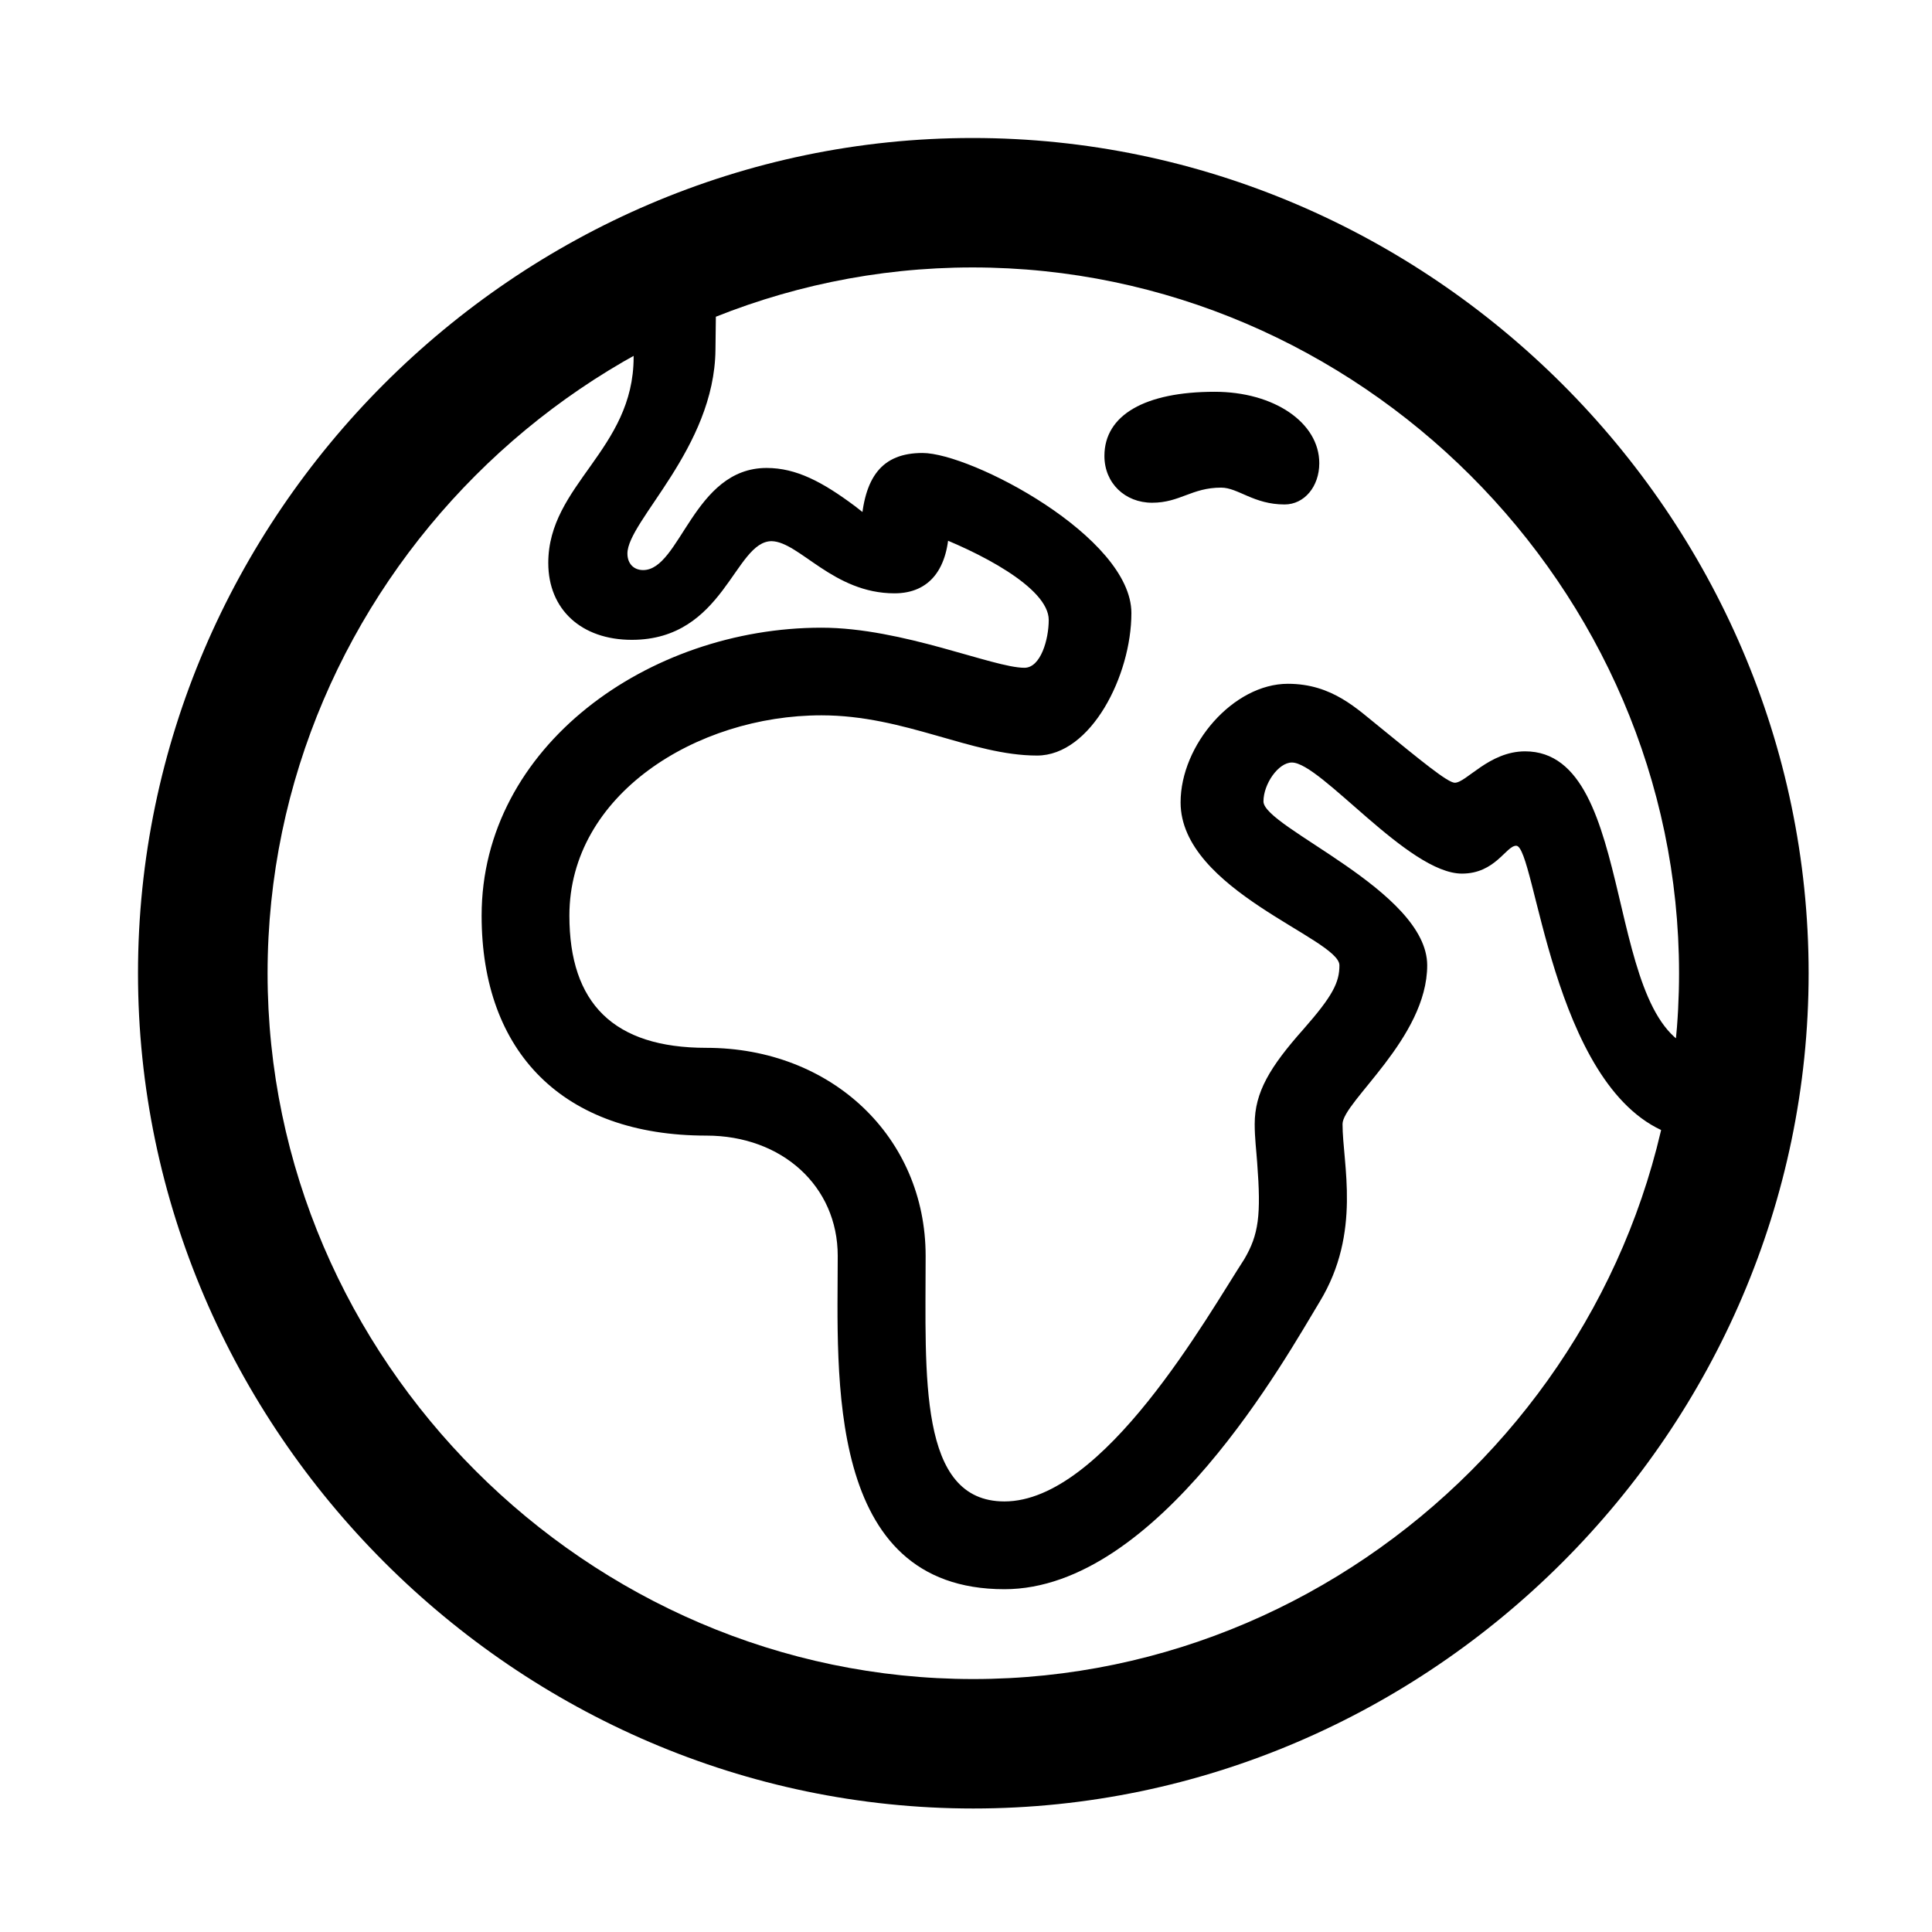 <svg width="28" height="28" viewBox="0 0 28 28" fill="none" xmlns="http://www.w3.org/2000/svg">
<path d="M14.557 23.032C16.786 23.032 18.65 19.649 19.127 18.864C19.736 17.86 19.457 16.864 19.457 16.291C19.457 15.969 20.684 15.044 20.684 13.99C20.684 12.91 18.311 11.992 18.311 11.615C18.311 11.364 18.525 11.051 18.723 11.051C19.142 11.051 20.41 12.661 21.188 12.661C21.673 12.661 21.826 12.257 21.974 12.257C22.252 12.257 22.484 15.738 24.154 16.412L24.692 15.237C23.185 14.994 23.772 10.889 22.103 10.889C21.581 10.889 21.25 11.344 21.084 11.344C20.981 11.344 20.585 11.017 20.008 10.547C19.672 10.28 19.312 9.91 18.665 9.91C17.874 9.91 17.11 10.795 17.11 11.629C17.11 12.902 19.412 13.604 19.412 13.99C19.412 14.239 19.313 14.435 18.894 14.912C18.403 15.464 18.184 15.831 18.184 16.291C18.184 16.492 18.208 16.677 18.22 16.851C18.278 17.613 18.243 17.891 18.033 18.249C17.505 19.06 15.999 21.76 14.557 21.76C13.303 21.76 13.415 19.938 13.415 18.201C13.415 16.48 12.052 15.186 10.237 15.186C8.891 15.186 8.252 14.54 8.252 13.27C8.252 11.518 10.094 10.367 11.905 10.367C13.117 10.367 14.079 10.95 15.029 10.95C15.812 10.95 16.397 9.789 16.397 8.885C16.397 7.781 14.073 6.565 13.37 6.565C12.781 6.565 12.52 6.912 12.478 7.641L12.742 7.61L12.388 7.333C11.923 6.987 11.543 6.782 11.11 6.782C10.05 6.782 9.86 8.262 9.321 8.262C9.186 8.262 9.093 8.17 9.093 8.022C9.093 7.551 10.355 6.494 10.369 5.069L10.381 4.077H9.183V5.176C9.183 6.521 7.946 7.022 7.946 8.159C7.946 8.832 8.425 9.273 9.157 9.273C10.498 9.273 10.644 7.843 11.184 7.843C11.585 7.853 12.077 8.599 12.963 8.599C13.477 8.599 13.75 8.238 13.756 7.607L13.432 7.715C14.183 7.992 15.199 8.516 15.199 8.985C15.199 9.266 15.083 9.678 14.847 9.678C14.392 9.678 13.082 9.097 11.905 9.097C9.403 9.097 6.98 10.815 6.98 13.27C6.98 15.257 8.167 16.458 10.237 16.458C11.333 16.458 12.141 17.191 12.141 18.201C12.141 19.912 11.944 23.032 14.557 23.032ZM17.698 7.067C17.943 7.067 18.169 7.311 18.617 7.311C18.904 7.311 19.12 7.051 19.12 6.713C19.12 6.124 18.463 5.678 17.604 5.678C16.596 5.678 16.006 6.014 16.006 6.608C16.006 7.002 16.305 7.286 16.697 7.286C17.102 7.286 17.27 7.067 17.698 7.067ZM14.105 26.21C20.737 26.21 26.212 20.727 26.212 14.105C26.212 7.473 20.727 2 14.095 2C7.475 2 2 7.473 2 14.105C2 20.727 7.485 26.21 14.105 26.21ZM14.105 24.334C8.512 24.334 3.878 19.7 3.878 14.105C3.878 8.51 8.503 3.876 14.095 3.876C19.69 3.876 24.334 8.51 24.334 14.105C24.334 19.7 19.7 24.334 14.105 24.334Z" fill="black"/>
</svg>
